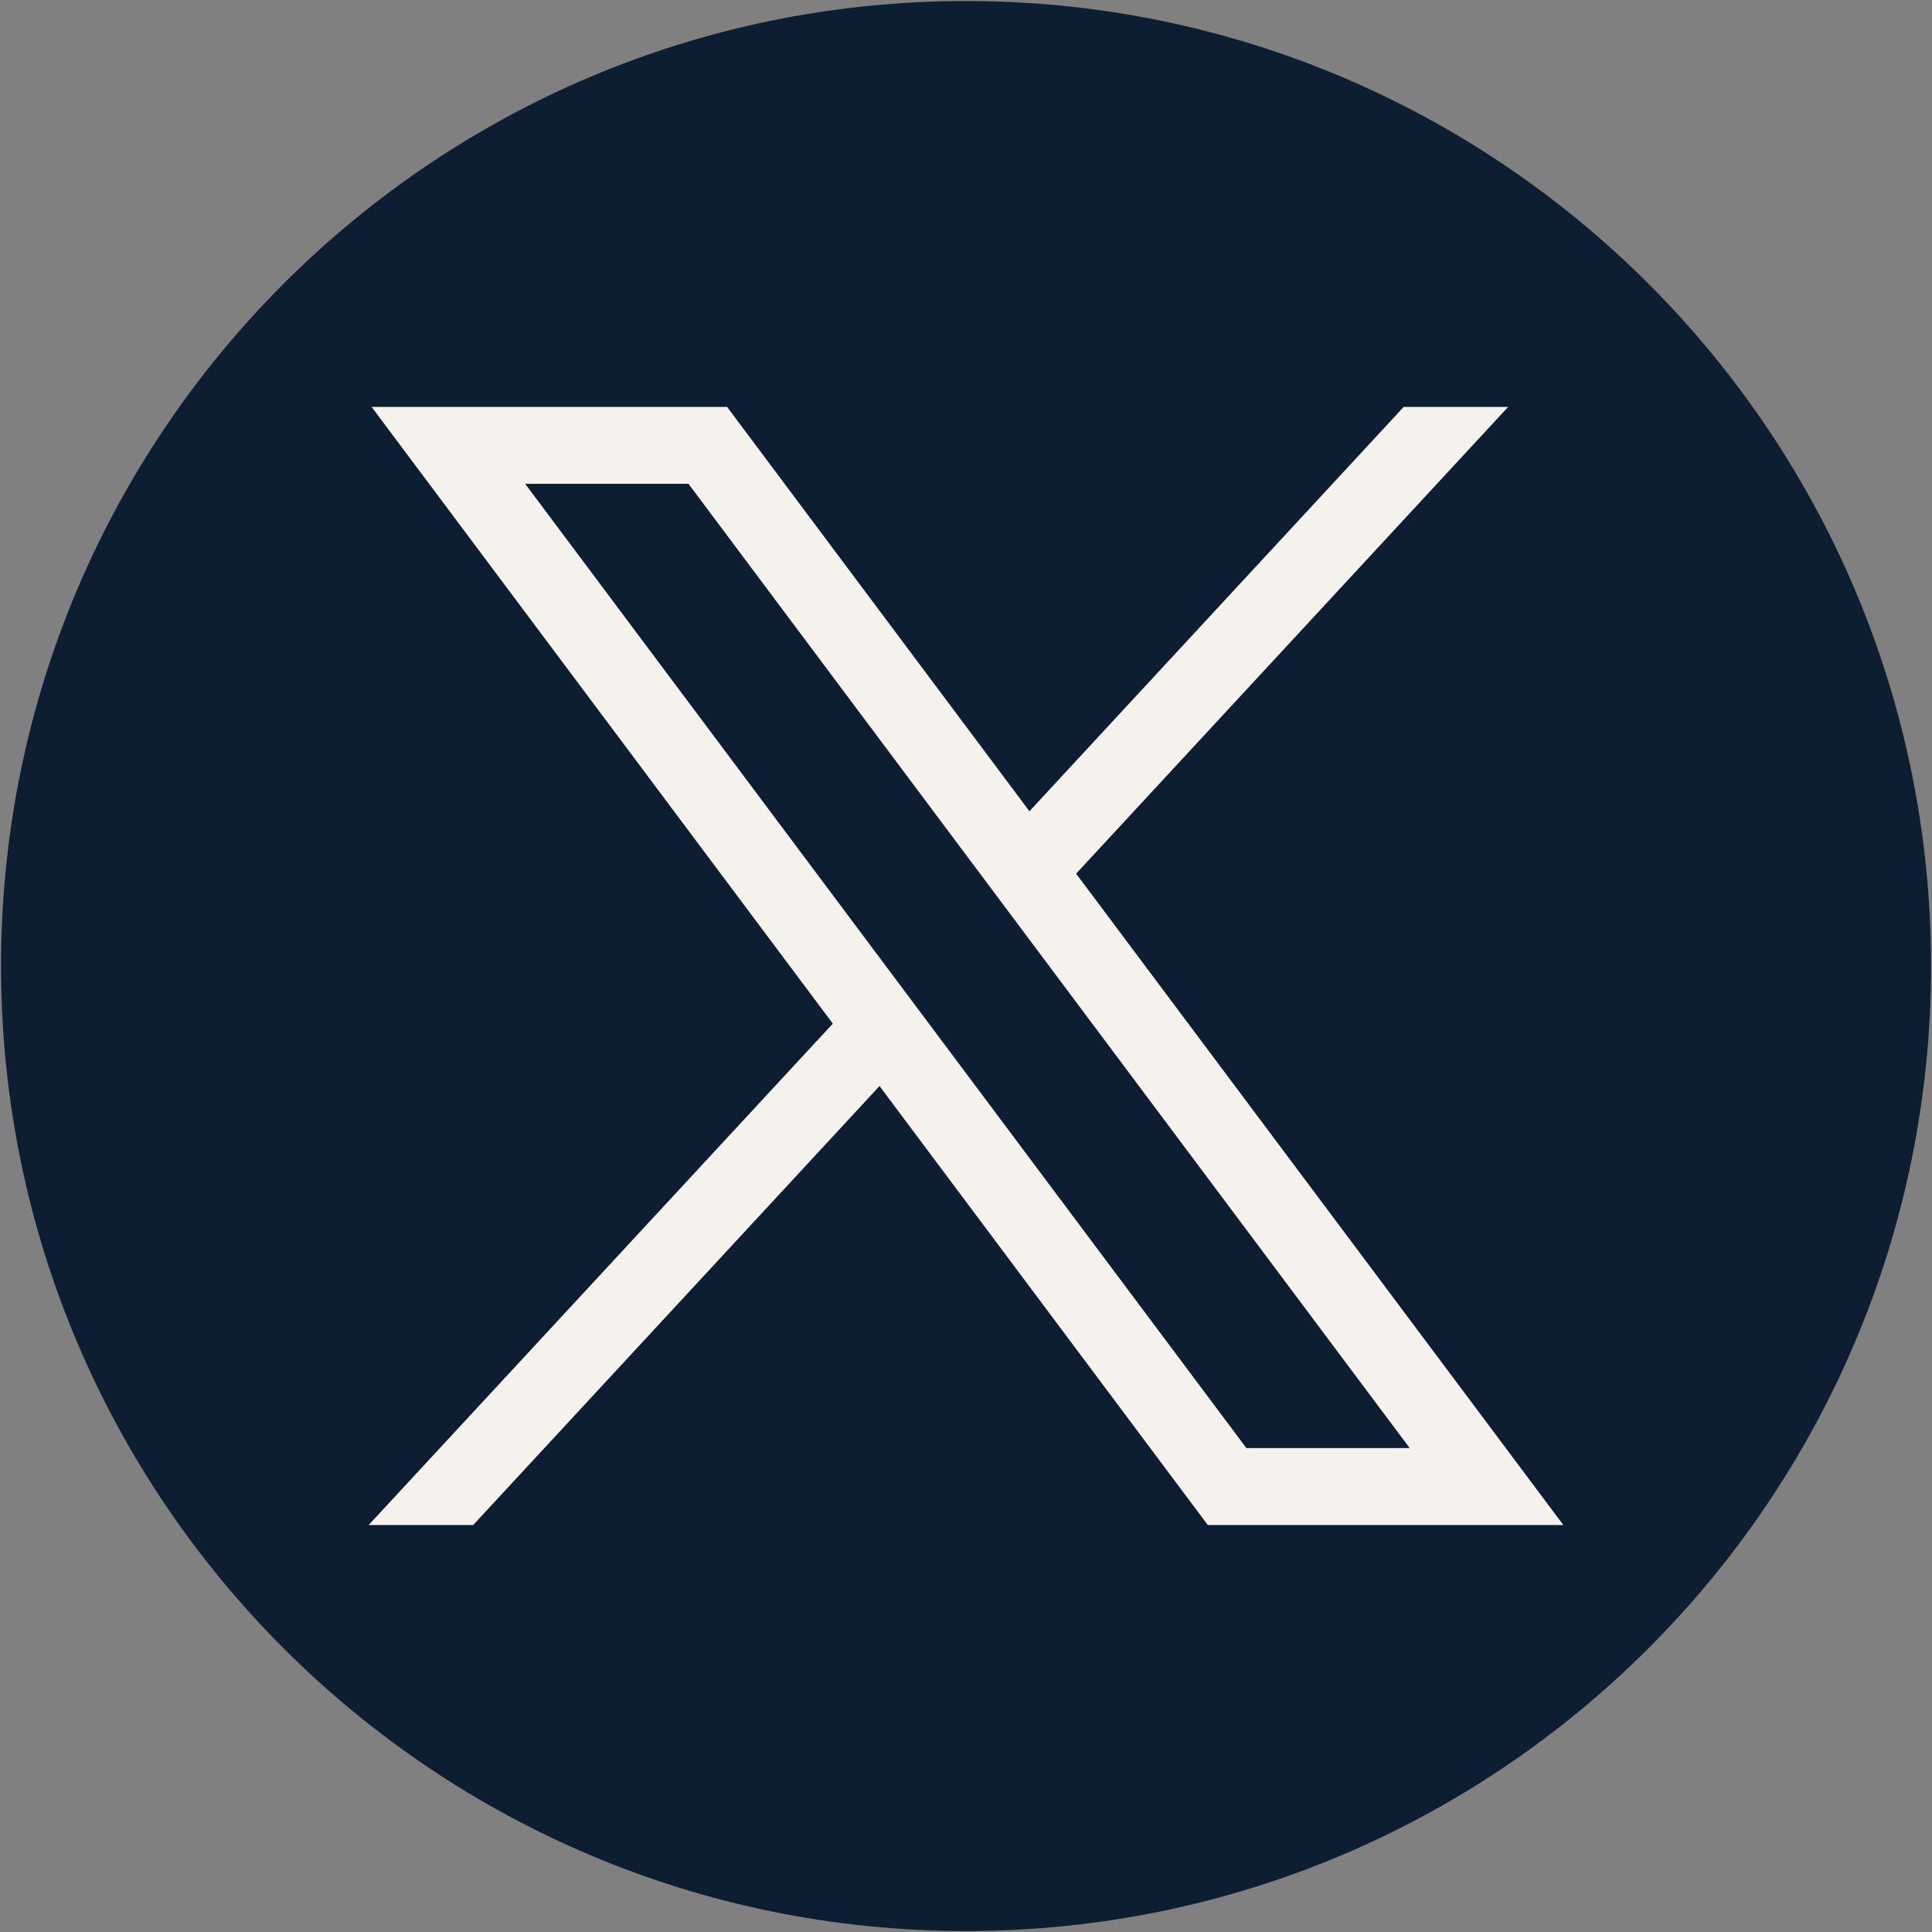 <svg width="30" height="30" viewBox="0 0 30 30" fill="none" xmlns="http://www.w3.org/2000/svg">
<rect x="0" y="0" width="30" height="30" fill="#808080" stroke="none"/>
<g clip-path="url(#clip0_244_195)">
<path d="M15 29.985C23.276 29.985 29.985 23.276 29.985 15C29.985 6.724 23.276 0.016 15 0.016C6.724 0.016 0.016 6.724 0.016 15C0.016 23.276 6.724 29.985 15 29.985Z" fill="#0D1D32"/>
<path d="M5.77 6.318L12.932 15.895L5.724 23.681H7.347L13.657 16.864L18.755 23.681H24.276L16.71 13.566L23.419 6.318H21.797L15.985 12.597L11.29 6.318H5.77ZM8.155 7.513H10.691L21.89 22.486H19.354L8.155 7.513Z" fill="#F5F1EC"/>
</g>
<defs>
<clipPath id="clip0_244_195">
<rect width="30" height="30" fill="white"/>
</clipPath>
</defs>
</svg>
